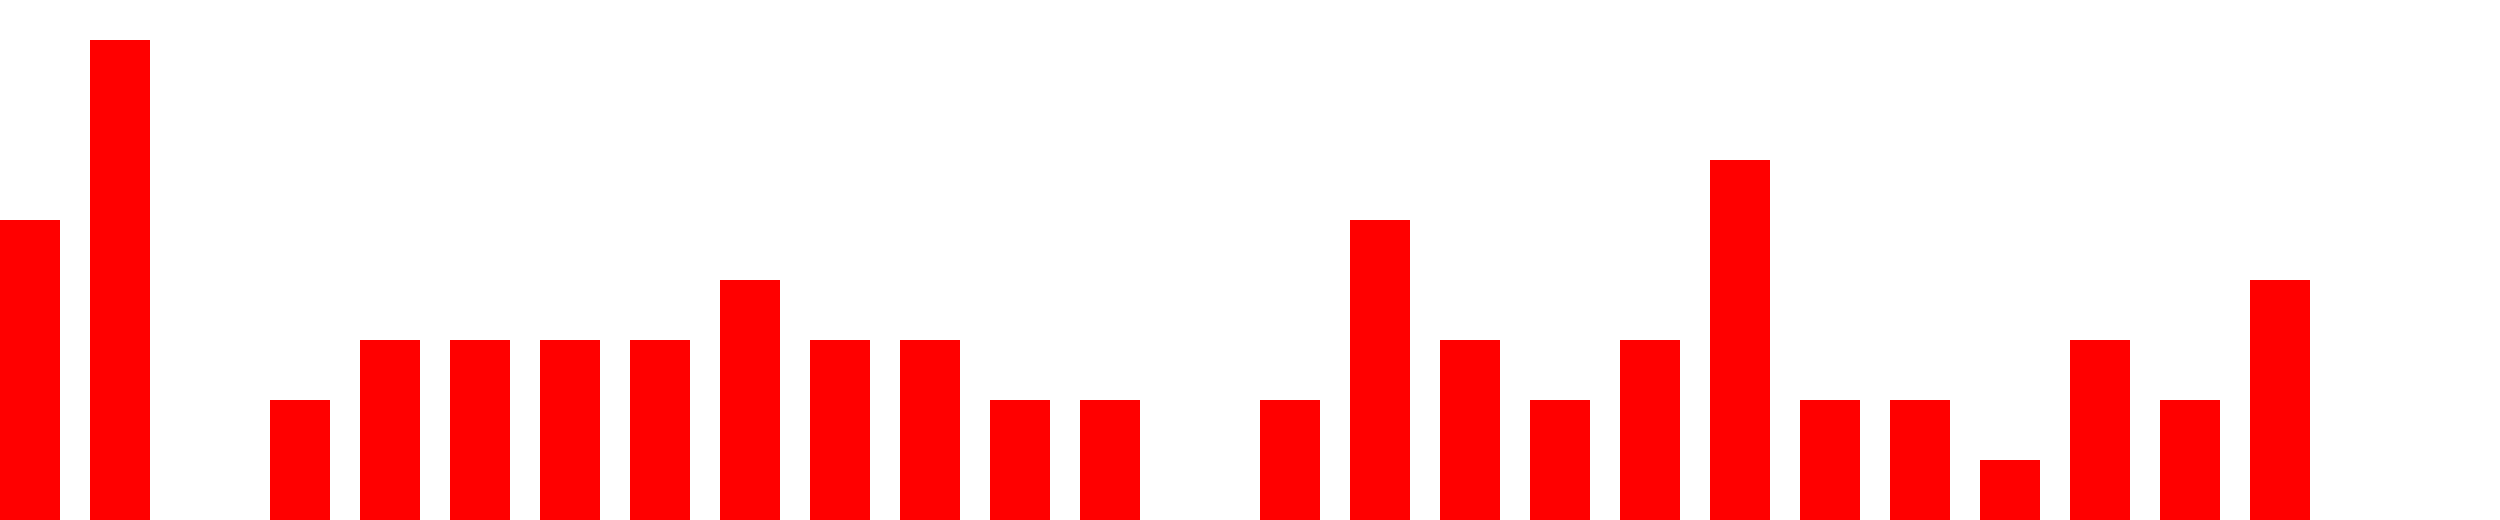 <svg width="500px" height="104px" xmlns="http://www.w3.org/2000/svg" fill="red">
<path d="M0 104
v -60
h 12 
v 60
h 6
v -96
h 12 
v 96
h 6
v -0
h 12 
v 0
h 6
v -24
h 12 
v 24
h 6
v -36
h 12 
v 36
h 6
v -36
h 12 
v 36
h 6
v -36
h 12 
v 36
h 6
v -36
h 12 
v 36
h 6
v -48
h 12 
v 48
h 6
v -36
h 12 
v 36
h 6
v -36
h 12 
v 36
h 6
v -24
h 12 
v 24
h 6
v -24
h 12 
v 24
h 6
v -0
h 12 
v 0
h 6
v -24
h 12 
v 24
h 6
v -60
h 12 
v 60
h 6
v -36
h 12 
v 36
h 6
v -24
h 12 
v 24
h 6
v -36
h 12 
v 36
h 6
v -72
h 12 
v 72
h 6
v -24
h 12 
v 24
h 6
v -24
h 12 
v 24
h 6
v -12
h 12 
v 12
h 6
v -36
h 12 
v 36
h 6
v -24
h 12 
v 24
h 6
v -48
h 12 
v 48
h 6"/>
</svg>